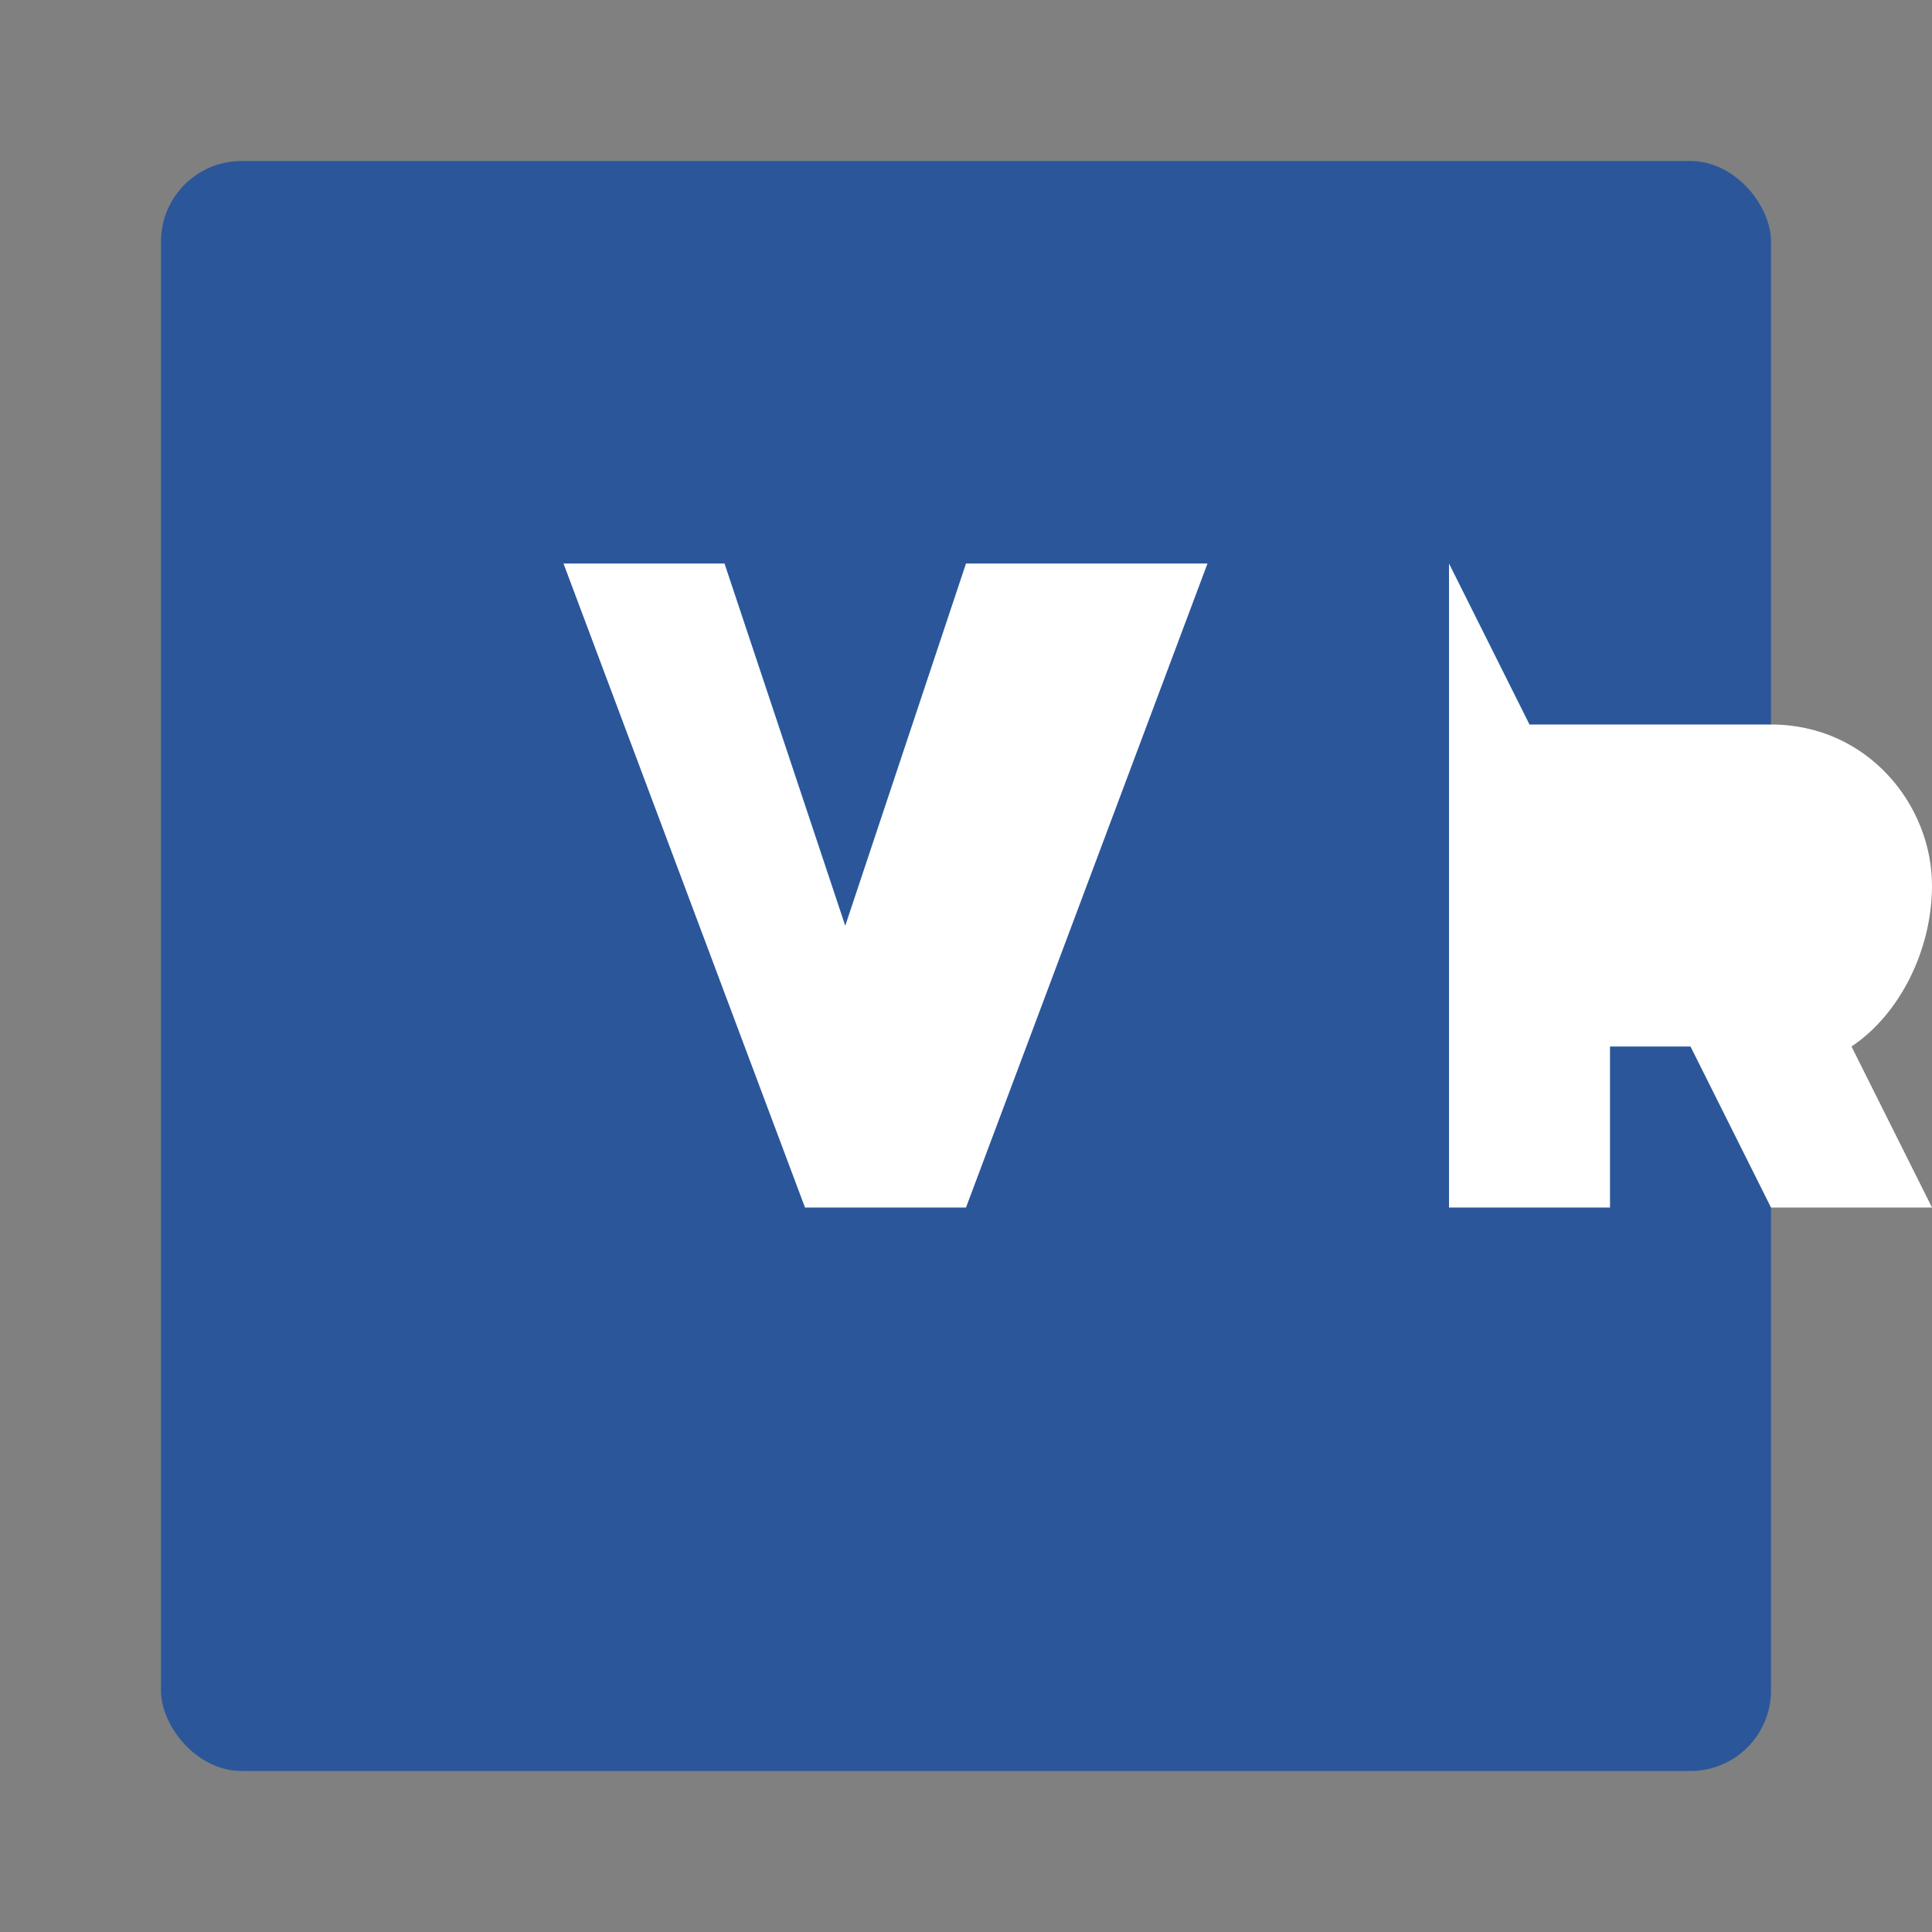 <svg width="48" height="48" viewBox="0 0 24 24" xmlns="http://www.w3.org/2000/svg">
    <rect x="0" y="0" width="24" height="24" fill="#808080" stroke="none"/>
    <!-- Document base -->
    <rect width="20" height="20" x="2" y="2" rx="1" fill="#2b579a"/>
    <!-- "W" logo -->
    <path fill="#fff" d="M12 7l-1.5 4.5L9 7H7l3 8h2l3-8h-2zm6 0v8h2v-2h1l1 2h2l-1-2c.6-.4 1-1.2 1-2 0-1-.8-2-2-2h-3z"/>
</svg>

